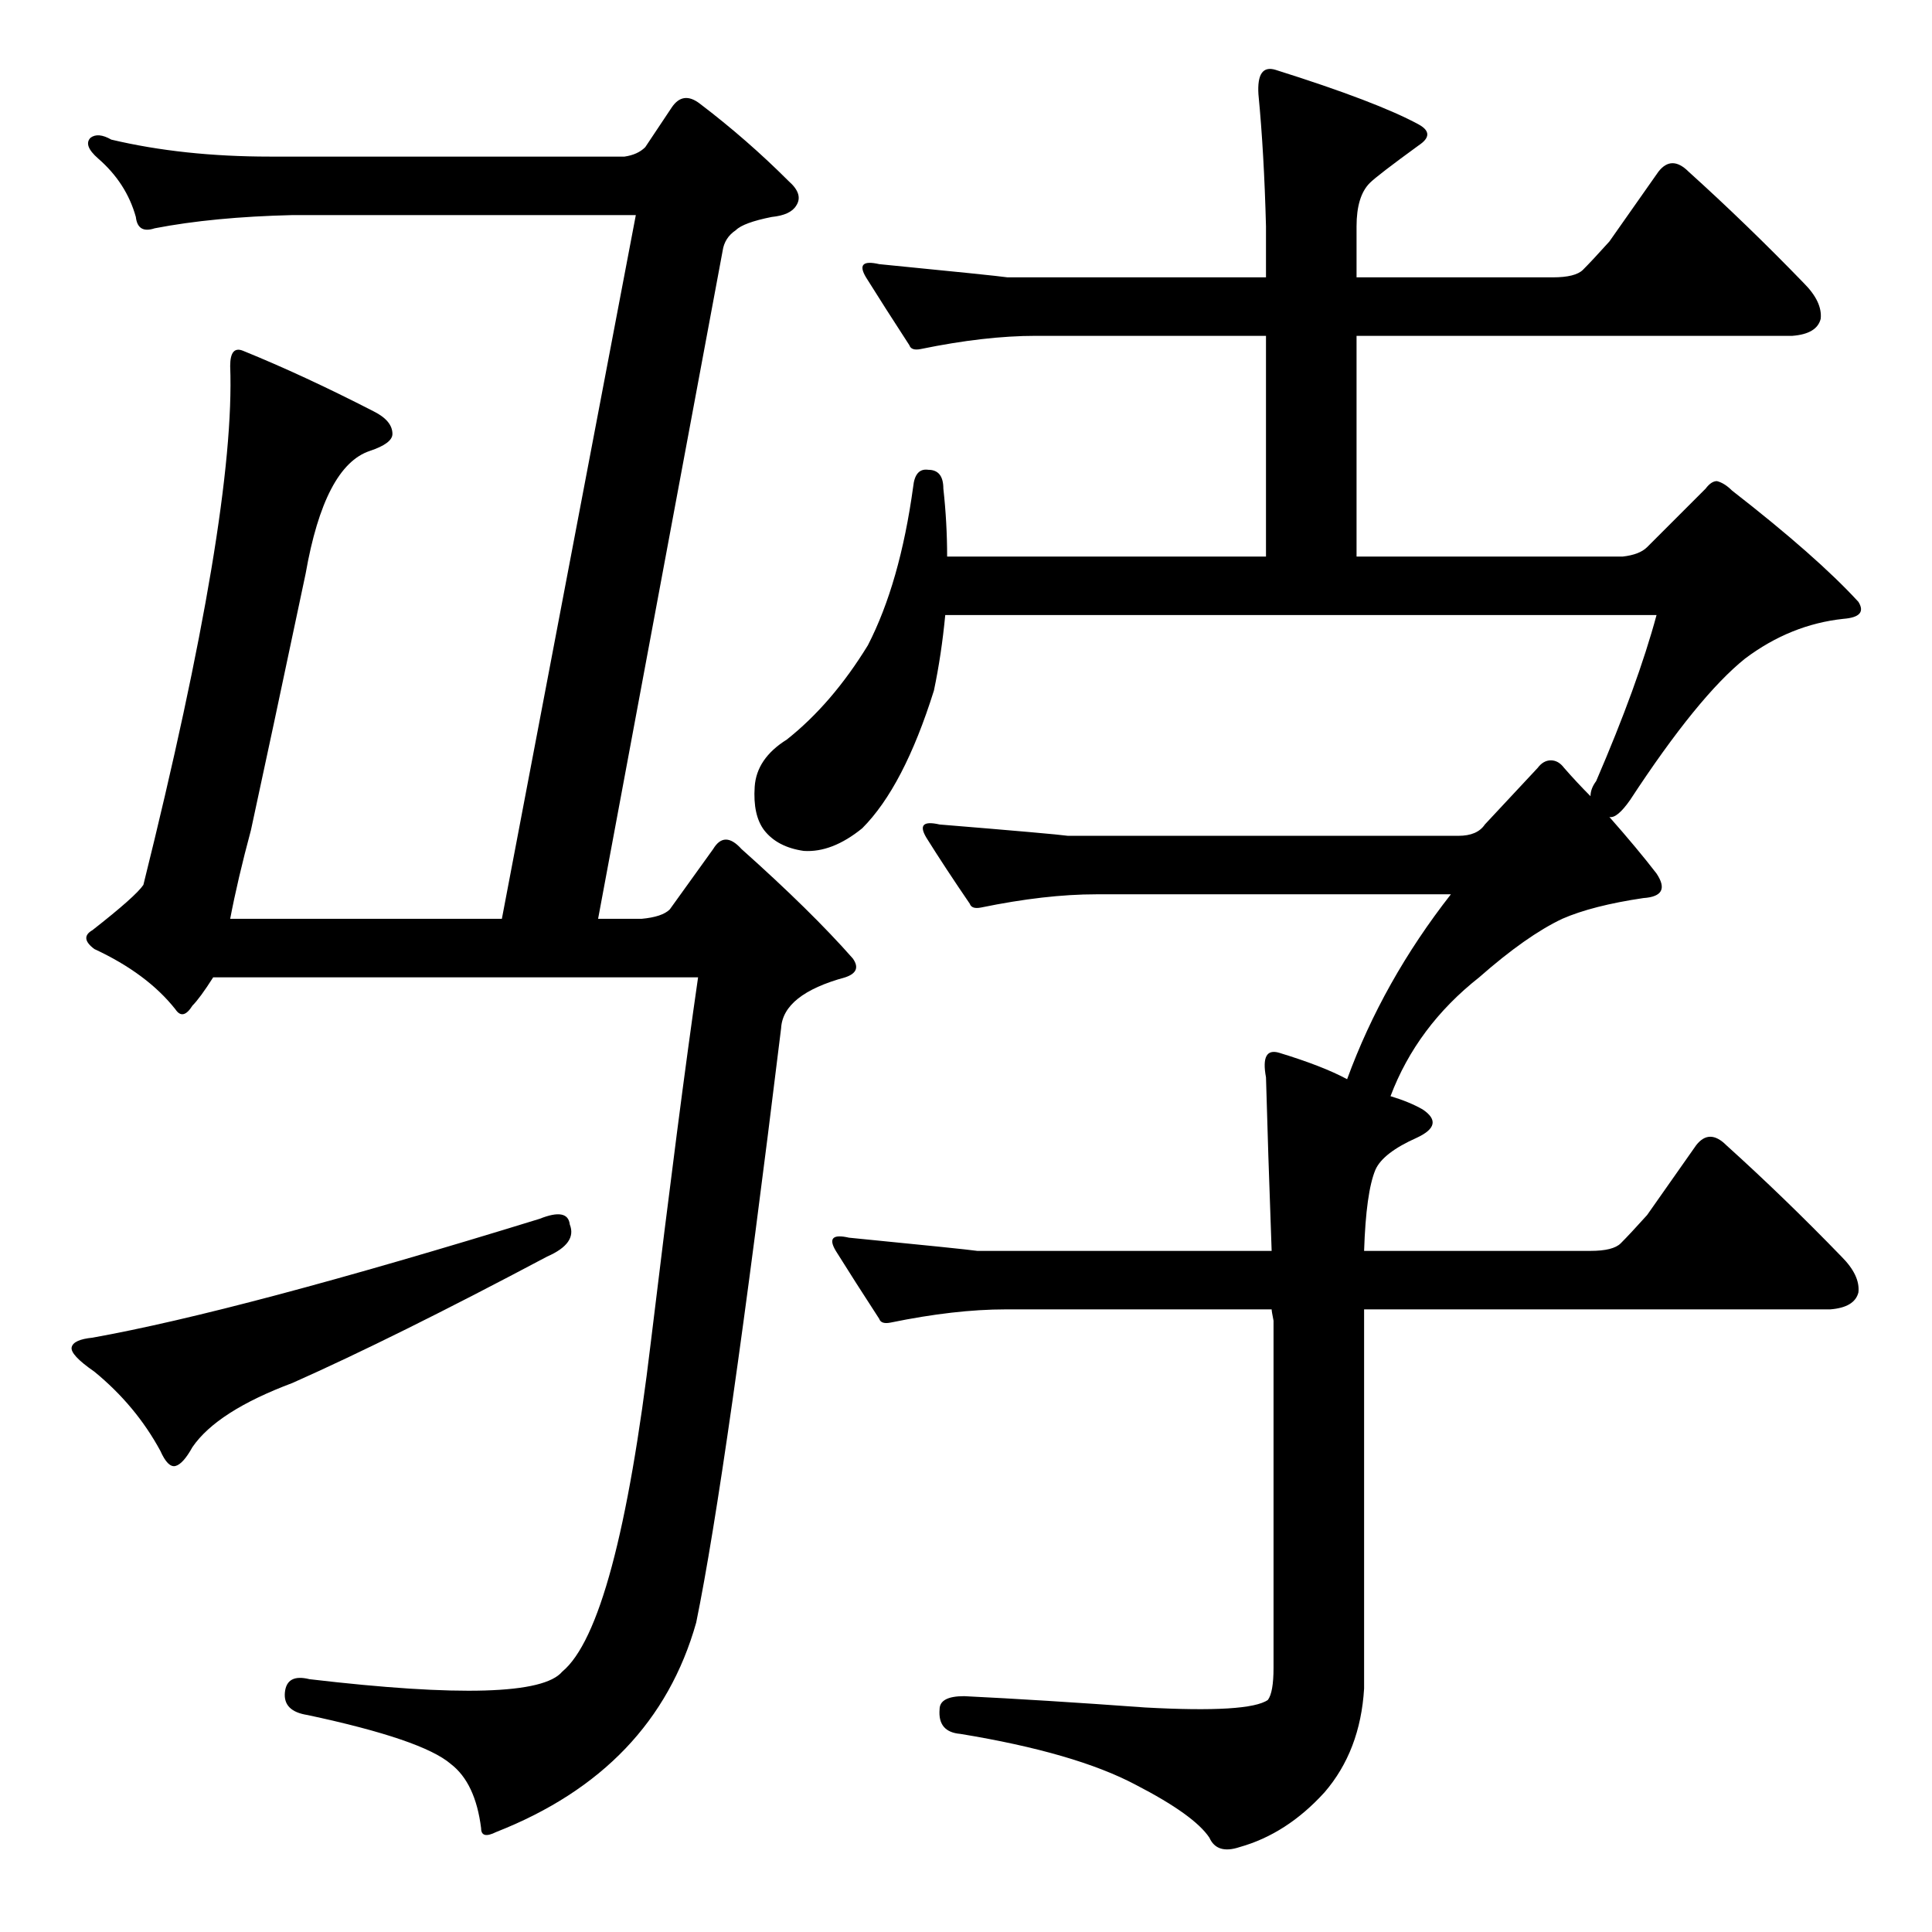 <?xml version="1.0" standalone="no"?>
<!DOCTYPE svg PUBLIC "-//W3C//DTD SVG 1.1//EN" "http://www.w3.org/Graphics/SVG/1.1/DTD/svg11.dtd" >
<svg xmlns="http://www.w3.org/2000/svg" xmlns:xlink="http://www.w3.org/1999/xlink" version="1.1" viewBox="0 -205 1024 1024">
  <g transform="matrix(1 0 0 -1 0 819)">
   <path fill="currentColor"
d="M773 581q10 0 14 6l28 30q3 4 7 4t7 -4q7 -8 14 -15q0 4 3 8q22 51 32 88h-377q-2 -21 -6 -40q-16 -51 -38 -73q-16 -13 -31 -12q-14 2 -21 11q-6 8 -5 23t17 25q24 19 43 50q17 33 24 84q1 10 8 9q8 0 8 -10q2 -18 2 -36h169v117h-122q-27 0 -61 -7q-5 -1 -6 2
q-13 20 -23 36q-6 10 7 7q61 -6 68 -7h137v27q-1 39 -4 70q-1 16 9 13q54 -17 76 -29q9 -5 0 -11q-22 -16 -26 -20q-7 -7 -7 -23v-27h104q12 0 16 4q5 5 14 15l26 37q7 9 16 0q31 -28 61 -59q10 -10 9 -19q-2 -8 -15 -9h-231v-117h141q9 1 13 5l31 31q3 4 6 4q4 -1 8 -5
q45 -35 67 -59q5 -8 -8 -9q-28 -3 -52 -21q-25 -20 -61 -75q-7 -10 -11 -9q15 -17 25 -30q8 -12 -7 -13q-27 -4 -43 -11q-19 -9 -44 -31q-33 -26 -47 -63q10 -3 17 -7q12 -8 -3 -15q-18 -8 -22 -17q-5 -12 -6 -43h120q12 0 16 4q5 5 14 15l26 37q7 9 16 0q31 -28 61 -59
q10 -10 9 -19q-2 -8 -15 -9h-247v-201q-2 -33 -21 -55q-20 -22 -45 -29q-12 -4 -16 5q-8 12 -39 28q-32 17 -93 27q-12 1 -11 13q0 7 13 7q41 -2 96 -6q55 -3 65 4q3 4 3 17v184q-1 5 -1 6h-141q-27 0 -61 -7q-5 -1 -6 2q-13 20 -23 36q-6 10 7 7q61 -6 68 -7h156
q-2 55 -3 92q-3 16 7 13q23 -7 36 -14q19 52 55 98h-188q-27 0 -61 -7q-5 -1 -6 2q-13 19 -23 35q-6 10 7 7q61 -5 68 -6h207zM286 378q15 6 16 -3q4 -10 -12 -17q-81 -43 -135 -67q-40 -15 -53 -34q-5 -9 -9 -10t-8 8q-13 24 -35 42q-13 9 -12 13t11 5q78 14 237 63z
M331 941q7 1 11 5l14 21q6 9 15 2q25 -19 47 -41q8 -7 4 -13q-3 -5 -13 -6q-15 -3 -19 -7q-6 -4 -7 -11l-66 -354h23q11 1 15 5l23 32q6 10 15 0q37 -33 59 -58q5 -7 -4 -10q-33 -9 -34 -27q-29 -237 -45 -315q-22 -78 -106 -111q-8 -4 -8 2q-3 24 -16 34q-15 13 -76 26
q-13 2 -12 12t13 7q119 -14 134 4q29 24 47 175q15 124 25 193h-257q-7 -11 -11 -15q-5 -8 -9 -2q-15 19 -43 32q-8 6 -1 10q23 18 27 24q49 197 46 275q0 11 7 8q32 -13 69 -32q10 -5 10 -12q0 -5 -12 -9q-24 -8 -34 -65q-19 -90 -29 -136q-7 -26 -11 -47h144l71 373h-182
q-42 -1 -73 -7q-9 -3 -10 6q-5 18 -20 31q-8 7 -4 11q4 3 11 -1q38 -9 84 -9h188z" />
  </g>

</svg>

